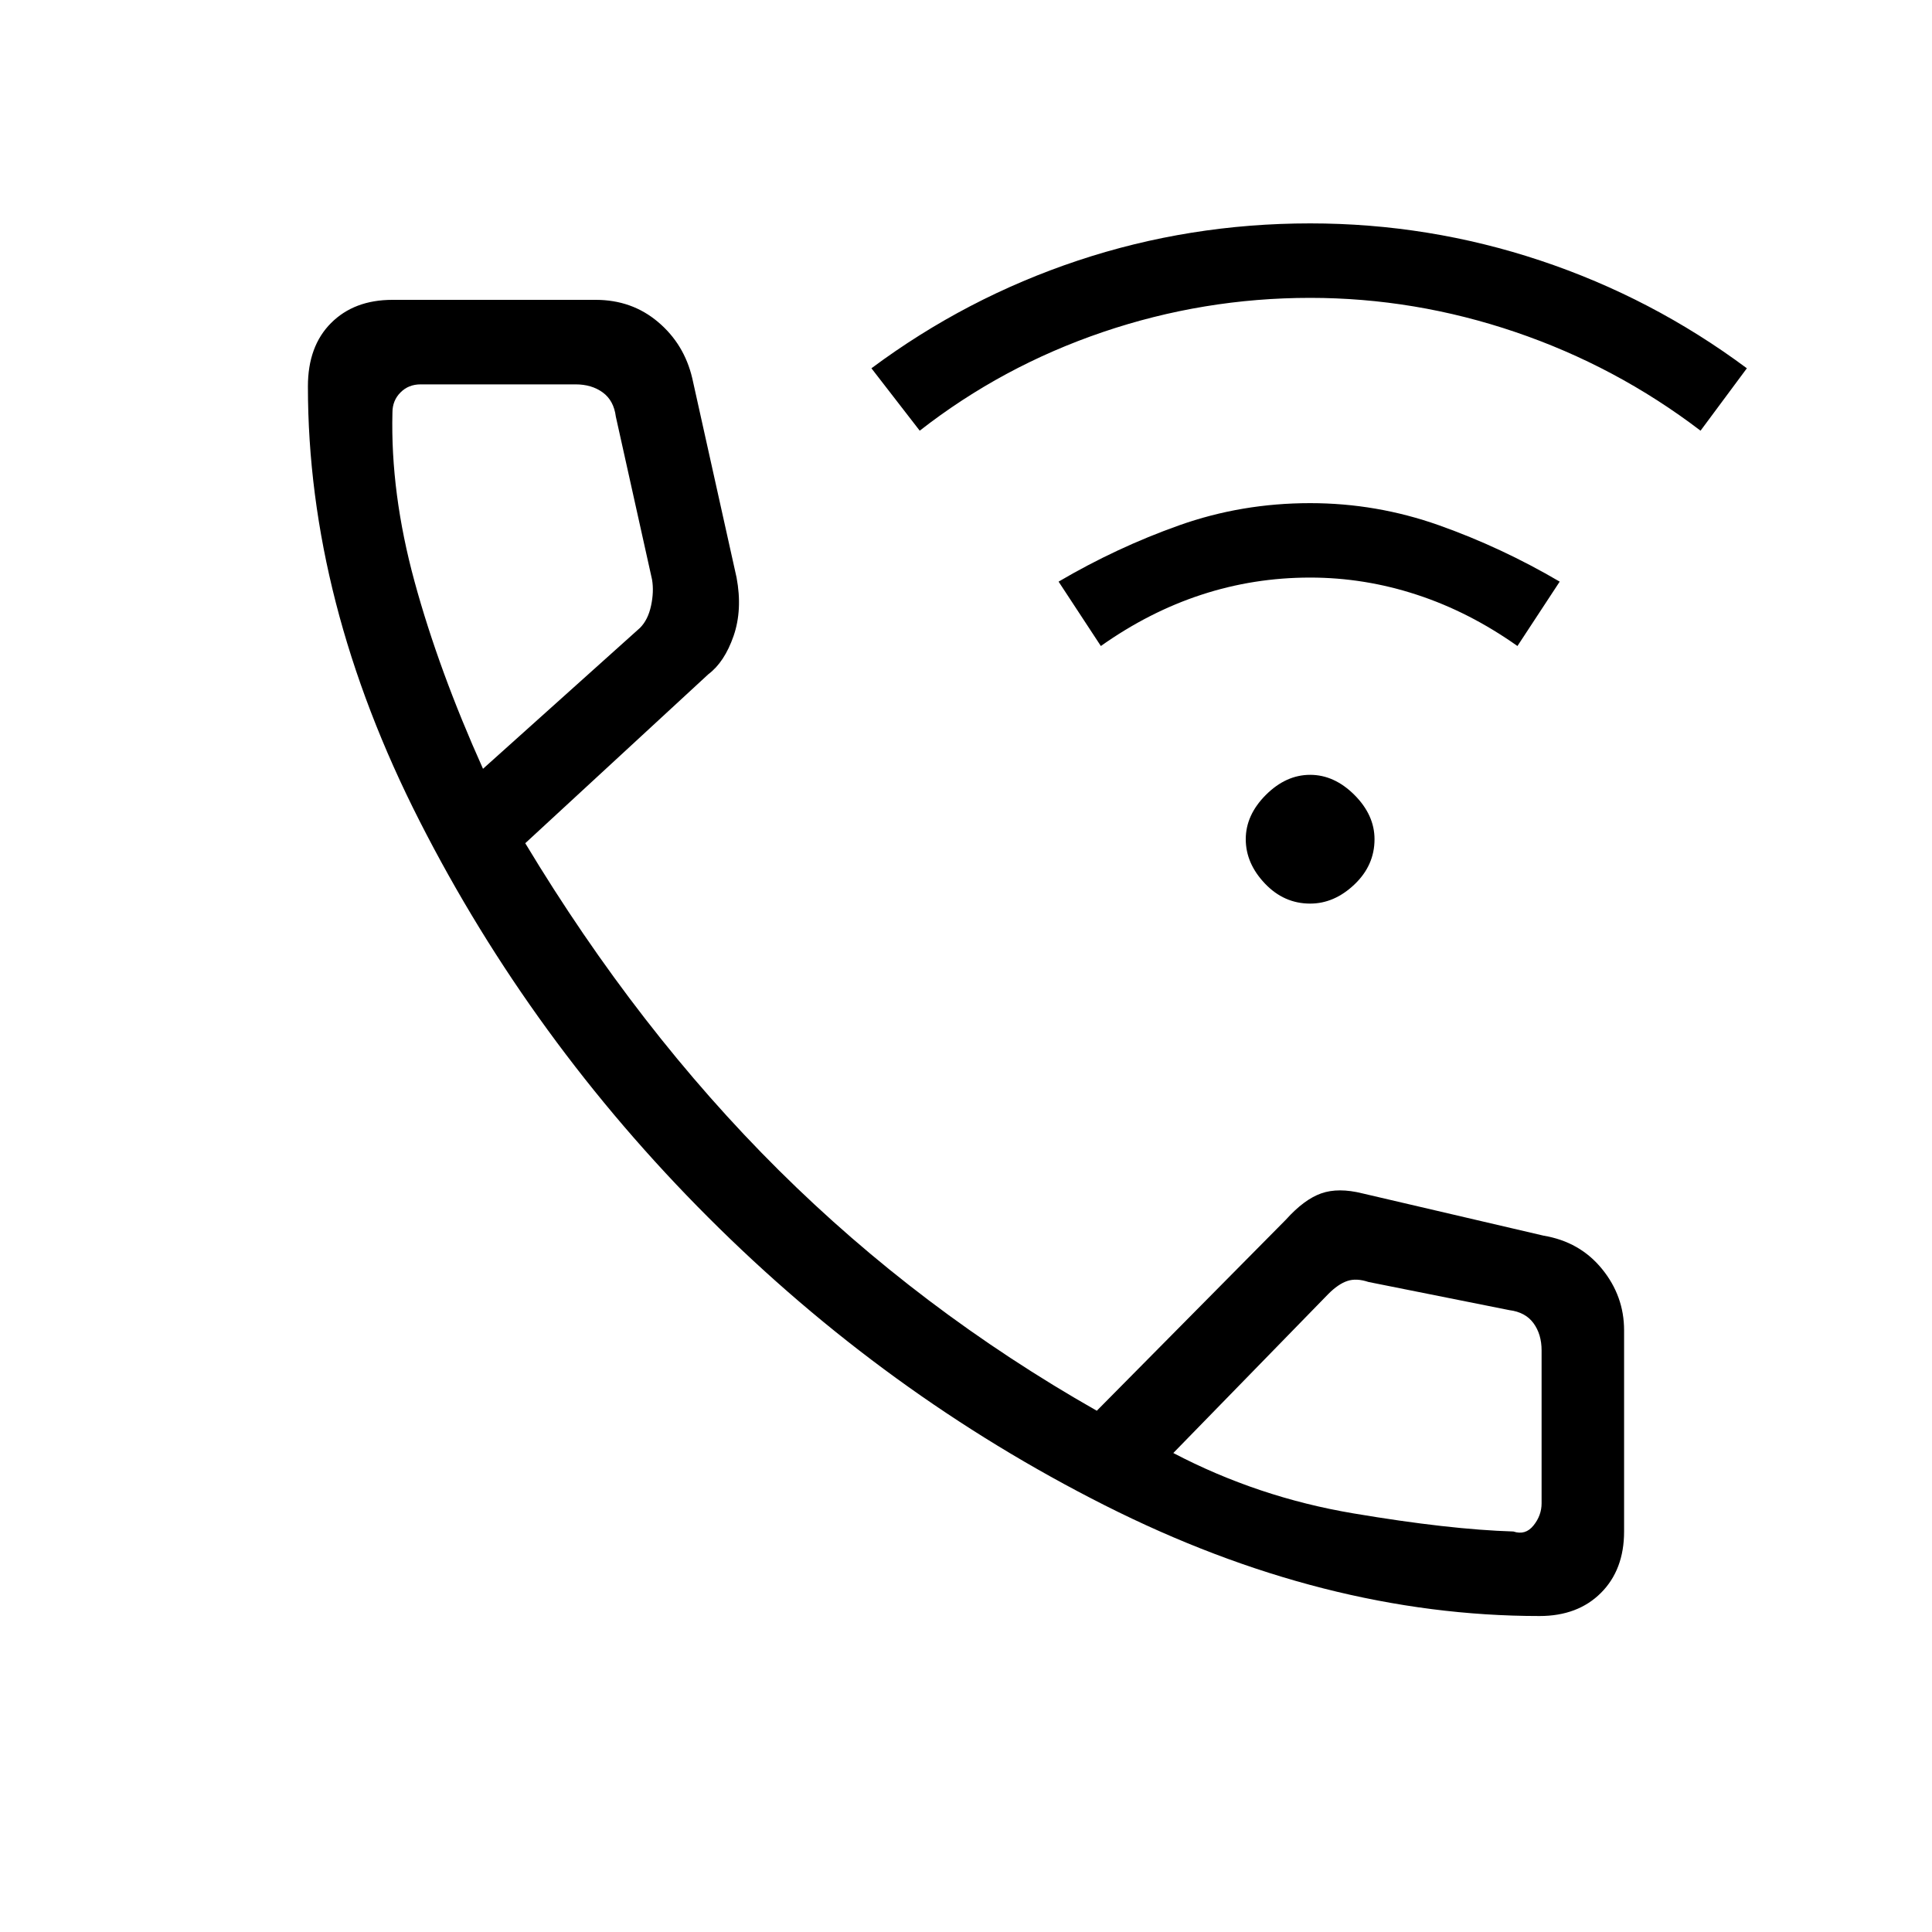 <svg xmlns="http://www.w3.org/2000/svg" height="40" width="40"><path d="M27.125 18.708q-.542 0-.937-.416-.396-.417-.396-.917t.416-.917q.417-.416.917-.416t.917.416q.416.417.416.917 0 .542-.416.937-.417.396-.917.396Zm-4.333-5.333-.875-1.333q1.208-.709 2.5-1.167 1.291-.458 2.708-.458 1.375 0 2.667.458 1.291.458 2.5 1.167l-.875 1.333q-1-.708-2.084-1.062-1.083-.355-2.208-.355-1.167 0-2.25.355-1.083.354-2.083 1.062Zm-3.75-4.458-1-1.292Q20 6.167 22.312 5.396q2.313-.771 4.813-.771 2.458 0 4.771.771 2.312.771 4.271 2.229l-.959 1.292q-1.75-1.334-3.833-2.042-2.083-.708-4.25-.708-2.208 0-4.292.708-2.083.708-3.791 2.042Zm12.833 24.541q-4.458 0-9-2.291-4.542-2.292-8.208-5.959Q11 21.542 8.688 17q-2.313-4.542-2.313-9 0-.833.479-1.312.479-.48 1.271-.48h4.208q.75 0 1.292.459.542.458.708 1.166l.917 4.125q.125.667-.062 1.209-.188.541-.521.791l-3.792 3.5q2.333 3.875 5.25 6.771t6.583 4.979l3.917-3.958q.375-.417.729-.542.354-.125.854 0l3.75.875q.75.125 1.209.688.458.562.458 1.271v4.166q0 .792-.479 1.271-.479.479-1.271.479ZM10 15.917 13.25 13q.167-.167.229-.458.063-.292.021-.542l-.75-3.375q-.042-.333-.271-.5-.229-.167-.562-.167H8.708q-.25 0-.416.167-.167.167-.167.417-.042 1.666.458 3.5.5 1.833 1.417 3.875Zm21.333 15.791q.25.084.417-.125.167-.208.167-.458v-3.167q0-.333-.167-.562-.167-.229-.5-.271l-2.917-.583q-.25-.084-.437-.021-.188.062-.396.271l-3.208 3.291q1.75.917 3.729 1.25 1.979.334 3.312.375Zm-7.041-1.625ZM10 15.917Z"/></svg>